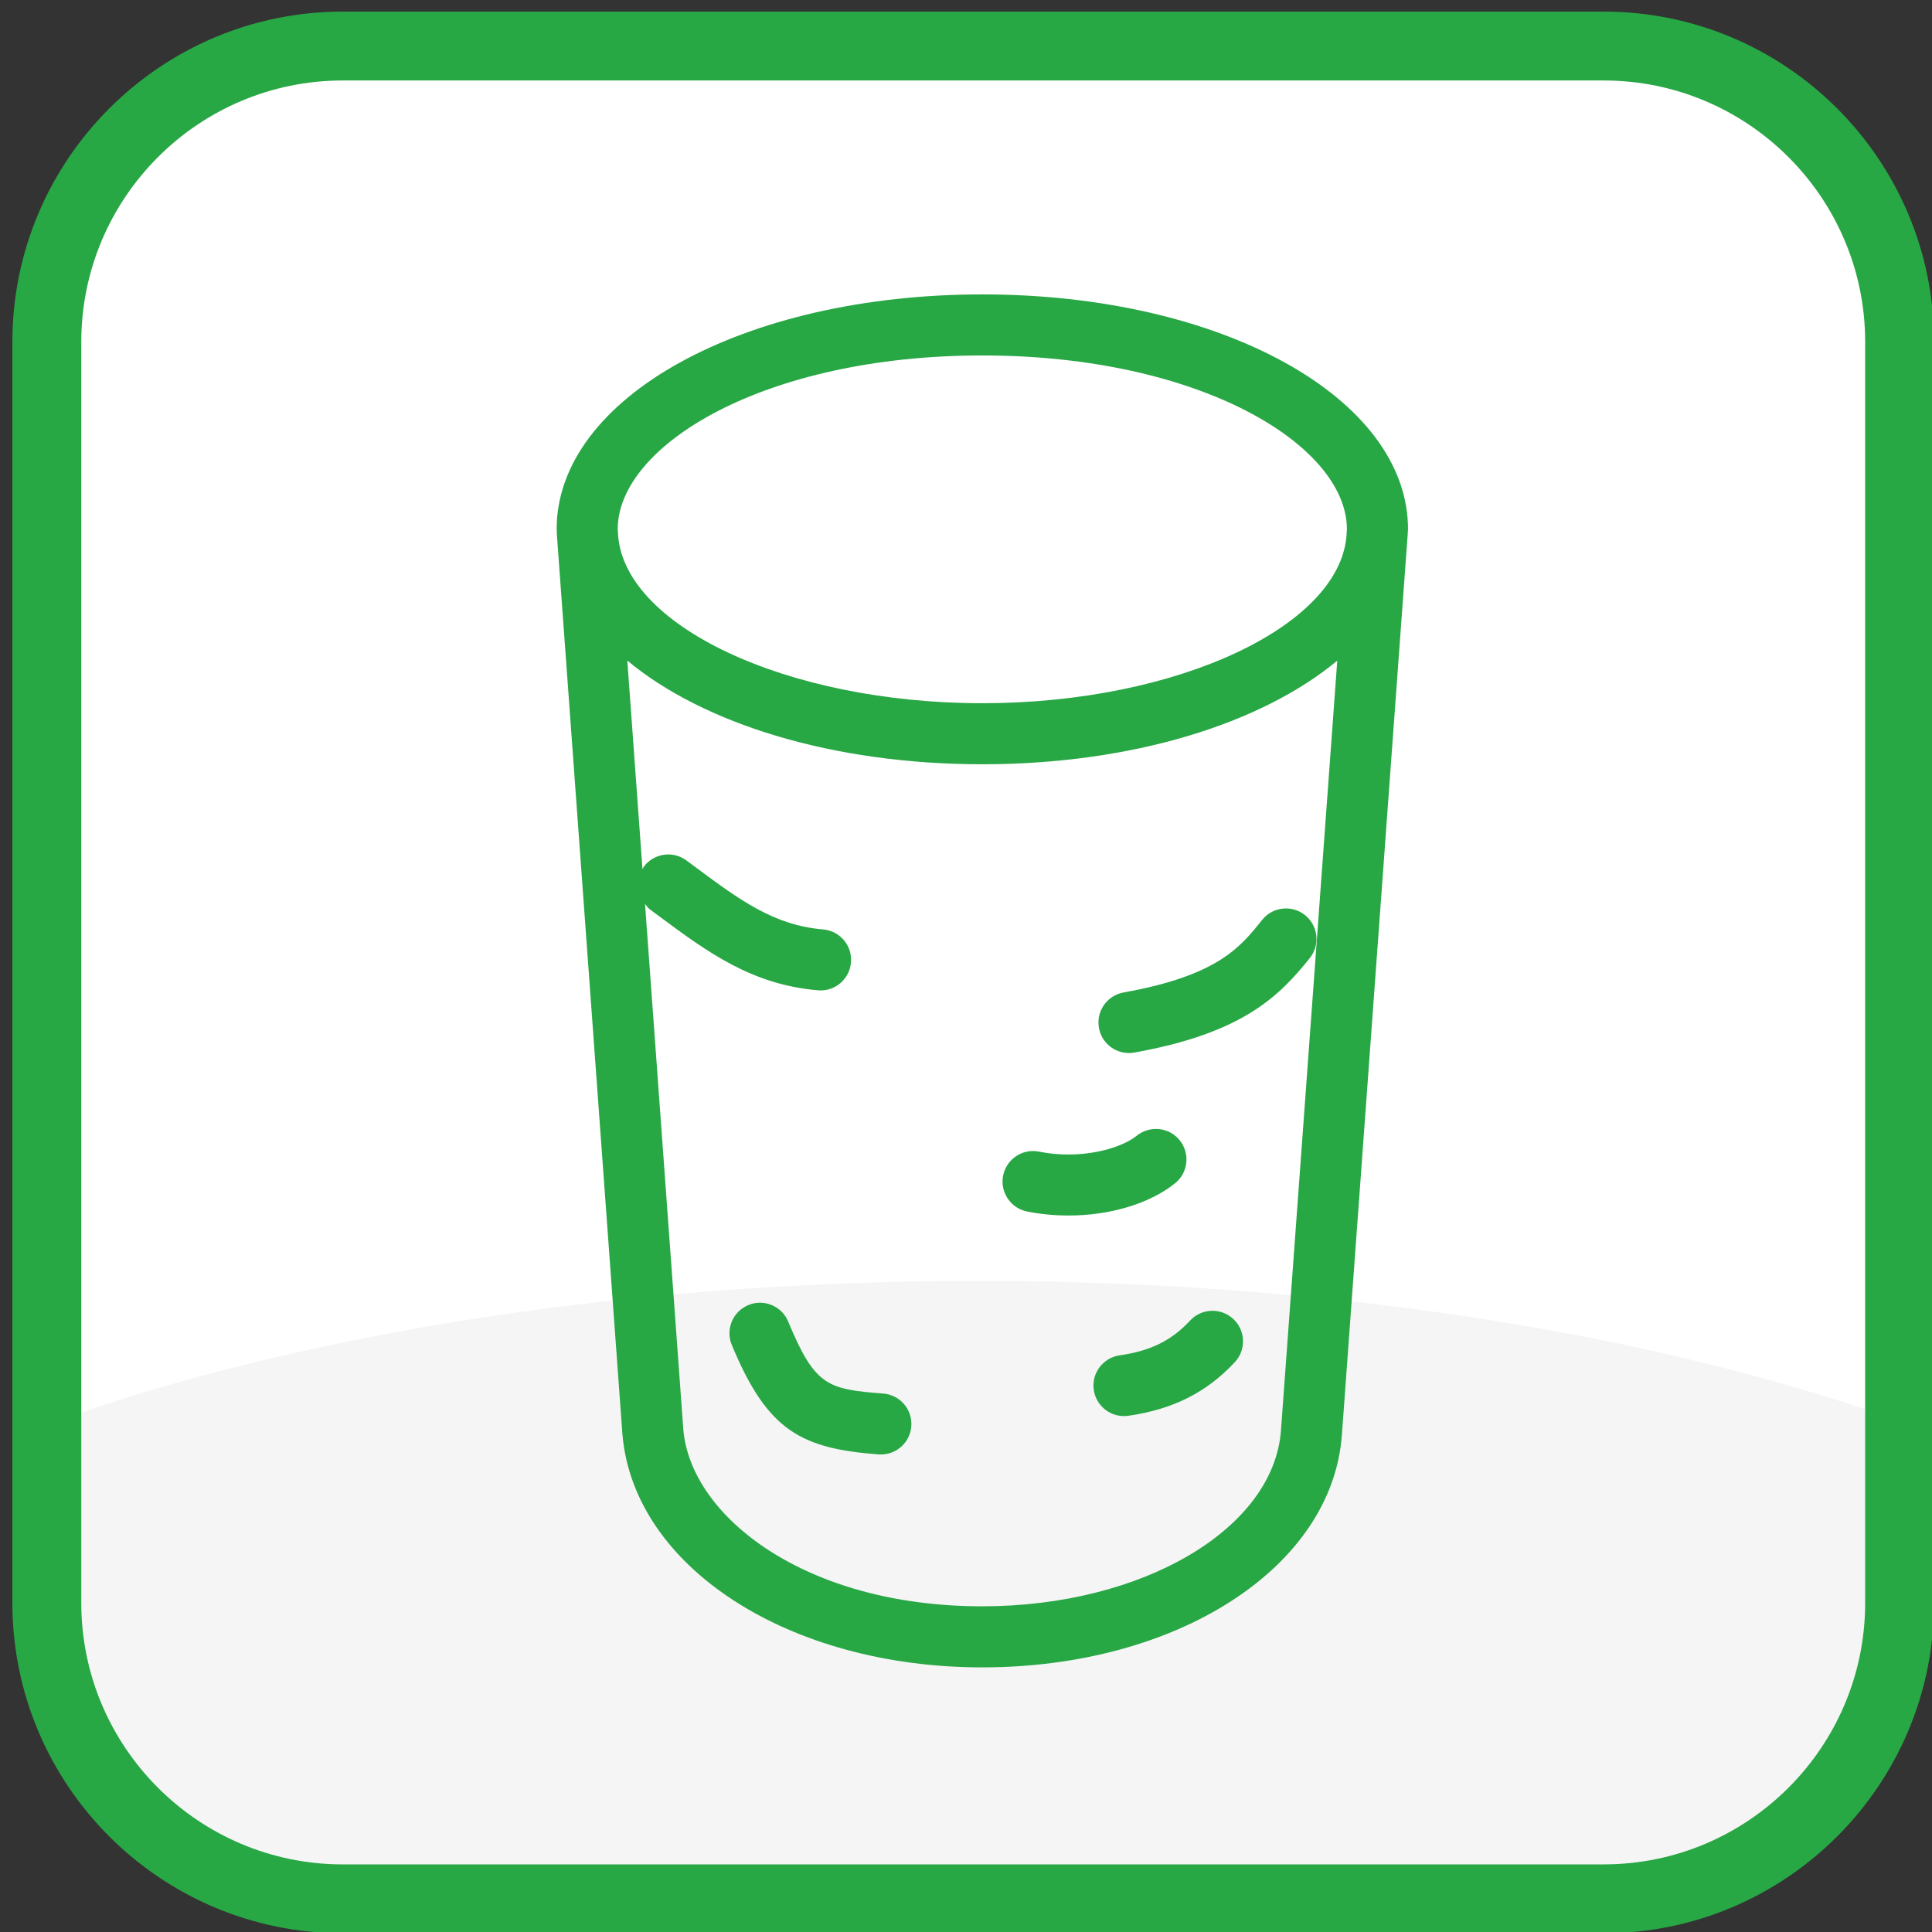 <?xml version="1.0" encoding="UTF-8" standalone="no"?>
<!-- Generator: Adobe Illustrator 16.0.0, SVG Export Plug-In . SVG Version: 6.00 Build 0)  -->

<svg
   xmlns:dc="http://purl.org/dc/elements/1.1/"
   xmlns:cc="http://creativecommons.org/ns#"
   xmlns:rdf="http://www.w3.org/1999/02/22-rdf-syntax-ns#"
   xmlns:svg="http://www.w3.org/2000/svg"
   xmlns="http://www.w3.org/2000/svg"
   xmlns:xlink="http://www.w3.org/1999/xlink"
   xmlns:sodipodi="http://sodipodi.sourceforge.net/DTD/sodipodi-0.dtd"
   xmlns:inkscape="http://www.inkscape.org/namespaces/inkscape"
   version="1.1"
   x="0px"
   y="0px"
   width="500px"
   height="500px"
   viewBox="0 0 500 500"
   enable-background="new 0 0 500 500"
   xml:space="preserve"
   id="svg4881"
   inkscape:version="0.48.4 r9939"
   sodipodi:docname="korken@2x.svg"><rect x="0" y="0" width="500" height="500" fill="#333333" stroke="none"/><defs
   id="defs4916" /><sodipodi:namedview
   pagecolor="#ffffff"
   bordercolor="#666666"
   borderopacity="1"
   objecttolerance="10"
   gridtolerance="10"
   guidetolerance="10"
   inkscape:pageopacity="0"
   inkscape:pageshadow="2"
   inkscape:window-width="640"
   inkscape:window-height="480"
   id="namedview4914"
   showgrid="false"
   inkscape:zoom="0.472"
   inkscape:cx="250"
   inkscape:cy="250"
   inkscape:window-x="0"
   inkscape:window-y="0"
   inkscape:window-maximized="0"
   inkscape:current-layer="svg4881" />
<g
   id="Layer_1"
   transform="matrix(1.768,0,0,1.768,-190.005,-189.639)">
	<g
   id="bg">
		<path
   d="m 385.533,341.896 c 0,23.922 -19.396,43.317 -43.313,43.317 H 157.638 c -23.922,0 -43.314,-19.396 -43.314,-43.317 V 157.314 C 114.324,133.392 133.716,114 157.638,114 H 342.22 c 23.917,0 43.313,19.392 43.313,43.314 v 184.582 z"
   id="path4885"
   inkscape:connector-curvature="0"
   style="fill:#ffffff" />
		<g
   id="g4887">
			<g
   id="g4889">
				<defs
   id="defs4891">
					<path
   id="SVGID_1_"
   d="m 385.533,341.896 c 0,23.922 -19.396,43.317 -43.313,43.317 H 157.638 c -23.922,0 -43.314,-19.396 -43.314,-43.317 V 157.314 C 114.324,133.392 133.716,114 157.638,114 H 342.22 c 23.917,0 43.313,19.392 43.313,43.314 v 184.582 z"
   inkscape:connector-curvature="0" />
				</defs>
				<clipPath
   id="SVGID_2_">
					<use
   xlink:href="#SVGID_1_"
   overflow="visible"
   id="use4895"
   style="overflow:visible"
   x="0"
   y="0"
   width="500"
   height="500" />
				</clipPath>
				<ellipse
   clip-path="url(#SVGID_2_)"
   cx="250.634"
   cy="376.951"
   rx="204.146"
   ry="82.195"
   id="ellipse4897"
   sodipodi:cx="250.634"
   sodipodi:cy="376.95099"
   sodipodi:rx="204.146"
   sodipodi:ry="82.195"
   style="fill:#f5f5f5"
   d="m 454.78,376.951 c 0,45.395 -91.399,82.195 -204.146,82.195 -112.747,0 -204.146,-36.8 -204.146,-82.195 0,-45.395 91.399,-82.195 204.146,-82.195 112.747,0 204.146,36.8 204.146,82.195 z" />
			</g>
		</g>
		<path
   d="M 342.22,390.252 H 157.638 c -26.666,0 -48.357,-21.688 -48.357,-48.355 V 157.314 c 0,-26.661 21.691,-48.355 48.357,-48.355 H 342.22 c 26.663,0 48.356,21.694 48.356,48.355 v 184.581 c 0,26.667 -21.693,48.357 -48.356,48.357 z M 157.638,119.043 c -21.103,0 -38.271,17.168 -38.271,38.271 v 184.581 c 0,21.104 17.168,38.275 38.271,38.275 H 342.22 c 21.1,0 38.271,-17.173 38.271,-38.275 V 157.314 c 0,-21.103 -17.172,-38.271 -38.271,-38.271 H 157.638 z"
   id="path4899"
   inkscape:connector-curvature="0"
   style="fill:#28a745" />
	</g>
	<g
   id="Layer_2">
	</g>
</g>
<g
   id="Layer_2_1_"
   transform="matrix(1.768,0,0,1.768,-190.005,-189.639)">
</g>
<g
   id="Layer_3"
   transform="matrix(1.768,0,0,1.768,-190.005,-189.639)">
	<path
   d="m 251.26,150.356 c -34.941,0 -62.312,15.108 -62.312,34.388 0,0.109 0.021,0.218 0.03,0.323 h -0.026 l 9.636,132.274 c 1.746,19.376 24.385,33.99 52.654,33.99 28.619,0 51.259,-14.649 52.655,-34.069 l 9.661,-132.195 h -0.013 c 0,-0.105 0.03,-0.214 0.03,-0.323 0.001,-19.28 -27.378,-34.388 -62.315,-34.388 z m 43.718,166.26 c -1.038,14.444 -20.249,25.777 -43.735,25.777 -25.93,0 -42.604,-13.148 -43.743,-25.786 l -5.612,-77.022 c 0.236,0.288 0.437,0.593 0.747,0.82 l 1.436,1.065 c 6.908,5.114 13.423,9.941 23.146,10.752 0.131,0.009 0.253,0.018 0.375,0.018 2.304,0 4.259,-1.771 4.442,-4.102 0.209,-2.453 -1.615,-4.617 -4.076,-4.827 -7.192,-0.593 -12.21,-4.312 -18.564,-9.024 l -1.458,-1.082 c -1.99,-1.458 -4.783,-1.039 -6.249,0.951 -0.079,0.113 -0.101,0.244 -0.17,0.358 l -2.221,-30.556 c 11.067,9.217 30.01,15.178 51.965,15.178 21.941,0 40.89,-5.961 51.957,-15.169 l -8.24,112.649 z m 9.626,-131.558 c -0.376,13.659 -24.639,25.14 -53.345,25.14 -28.723,0 -52.978,-11.485 -53.344,-25.149 l -0.026,-0.367 c 0.07,-12.275 21.497,-25.389 53.37,-25.389 31.874,0 53.292,13.113 53.371,25.389 l -0.026,0.376 z"
   id="path4904"
   inkscape:connector-curvature="0"
   style="fill:#28a745" />
	<path
   d="m 257.814,284.603 c 1.99,0.394 4.028,0.585 6.053,0.585 6,0 11.813,-1.685 15.602,-4.713 1.924,-1.545 2.238,-4.355 0.697,-6.284 -1.535,-1.929 -4.354,-2.234 -6.279,-0.698 -2.526,2.025 -8.409,3.535 -14.318,2.348 -2.417,-0.497 -4.773,1.074 -5.263,3.5 -0.48,2.426 1.083,4.773 3.508,5.262 z"
   id="path4906"
   inkscape:connector-curvature="0"
   style="fill:#28a745" />
	<path
   d="m 272.722,261.404 c 0.258,0 0.523,-0.018 0.794,-0.069 15.767,-2.828 21.144,-8.161 25.682,-13.834 1.541,-1.92 1.227,-4.739 -0.698,-6.284 -1.925,-1.536 -4.734,-1.23 -6.279,0.698 -3.203,4.015 -6.52,8.152 -20.283,10.622 -2.427,0.437 -4.05,2.758 -3.604,5.193 0.382,2.165 2.267,3.674 4.388,3.674 z"
   id="path4908"
   inkscape:connector-curvature="0"
   style="fill:#28a745" />
	<path
   d="m 281.672,300.566 c -2.71,2.924 -5.791,4.441 -10.303,5.088 -2.444,0.349 -4.146,2.609 -3.797,5.054 0.323,2.233 2.23,3.84 4.425,3.84 0.21,0 0.419,-0.018 0.633,-0.044 6.533,-0.934 11.49,-3.43 15.601,-7.863 1.676,-1.807 1.571,-4.635 -0.239,-6.311 -1.816,-1.684 -4.644,-1.57 -6.32,0.236 z"
   id="path4910"
   inkscape:connector-curvature="0"
   style="fill:#28a745" />
	<path
   d="m 236.754,311.249 c -8.143,-0.629 -9.998,-1.083 -13.908,-10.535 -0.942,-2.277 -3.561,-3.368 -5.834,-2.417 -2.287,0.942 -3.369,3.552 -2.426,5.83 5.219,12.611 10.168,15.16 21.488,16.033 0.109,0.008 0.227,0.008 0.34,0.008 2.317,0 4.272,-1.78 4.451,-4.119 0.192,-2.461 -1.649,-4.609 -4.111,-4.8 z"
   id="path4912"
   inkscape:connector-curvature="0"
   style="fill:#28a745" />
</g>
</svg>